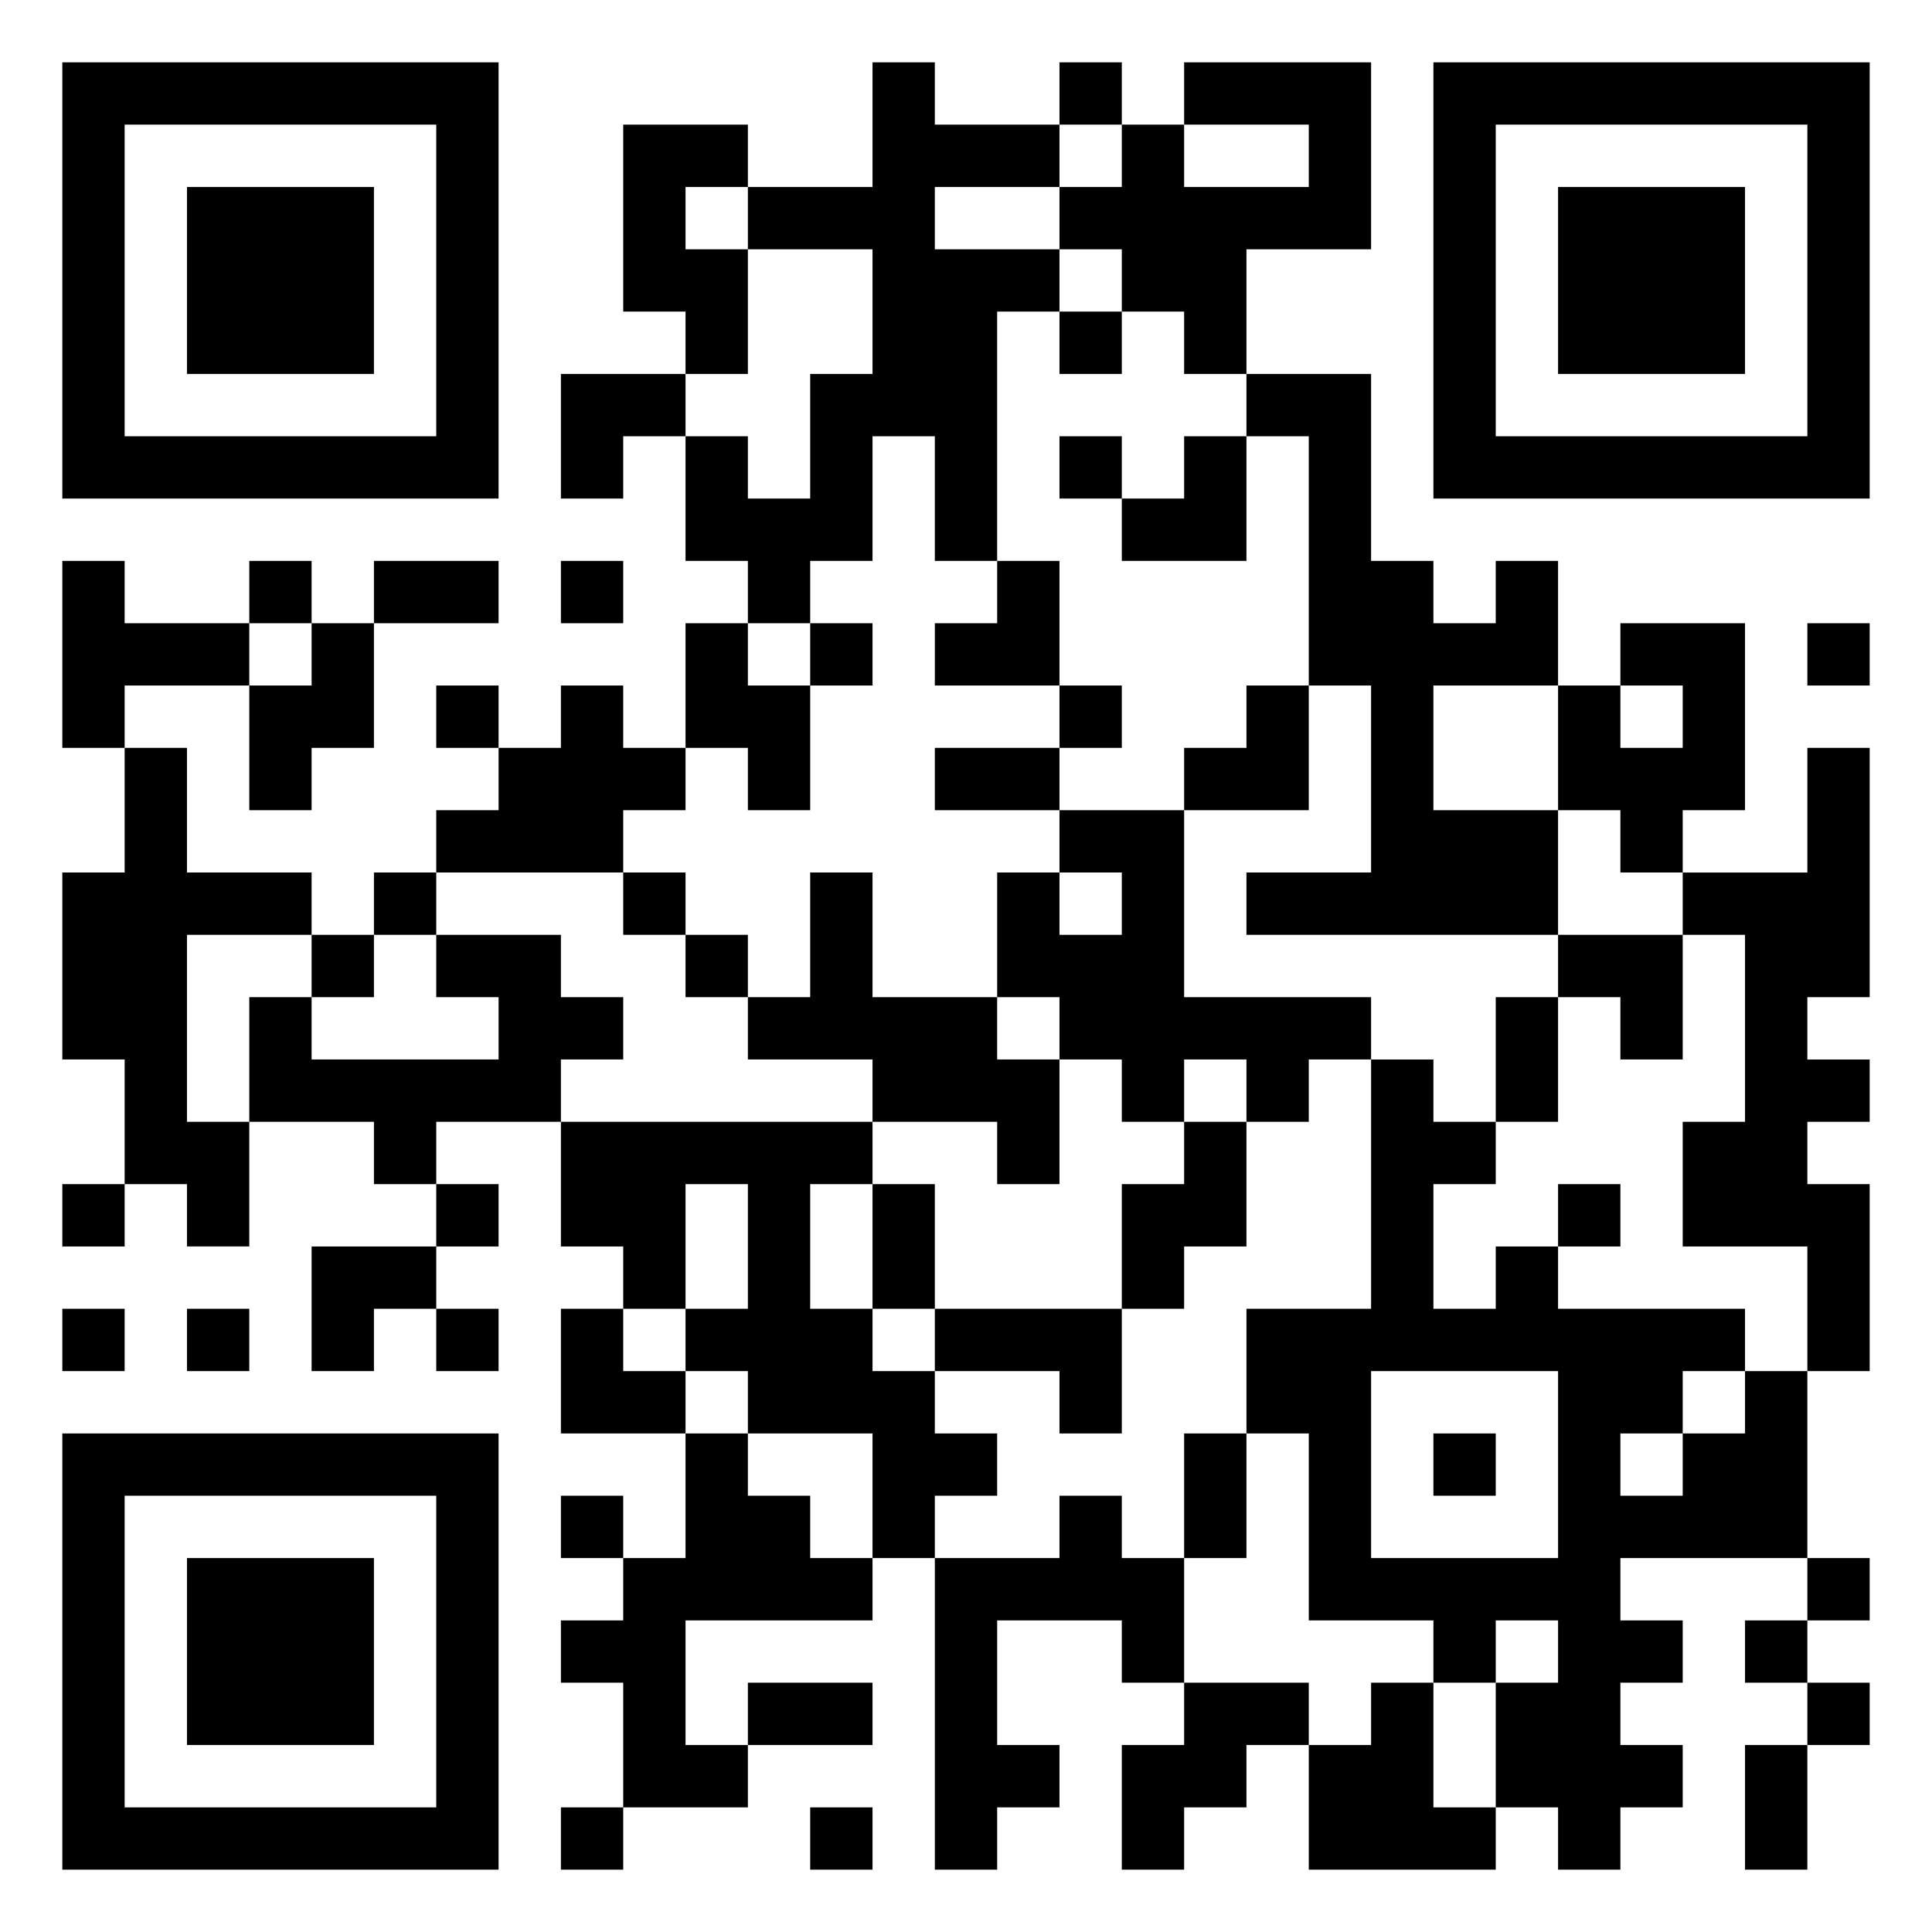 <svg xmlns="http://www.w3.org/2000/svg" viewBox="0 0 31 31"><path d="M1 1h7v7h-7zM14 1h1v1h2v1h-2v1h2v1h-1v4h-1v-2h-1v2h-1v1h-1v-1h-1v-2h1v1h1v-2h1v-2h-2v-1h2zM17 1h1v1h-1zM19 1h3v3h-2v2h-1v-1h-1v-1h-1v-1h1v-1h1v1h2v-1h-2zM23 1h7v7h-7zM2 2v5h5v-5zM10 2h2v1h-1v1h1v2h-1v-1h-1zM24 2v5h5v-5zM3 3h3v3h-3zM25 3h3v3h-3zM17 5h1v1h-1zM9 6h2v1h-1v1h-1zM20 6h2v3h1v1h1v-1h1v2h-2v2h2v2h-5v-1h2v-3h-1v-4h-1zM17 7h1v1h-1zM19 7h1v2h-2v-1h1zM1 9h1v1h2v1h-2v1h-1zM4 9h1v1h-1zM6 9h2v1h-2zM9 9h1v1h-1zM16 9h1v2h-2v-1h1zM5 10h1v2h-1v1h-1v-2h1zM11 10h1v1h1v2h-1v-1h-1zM13 10h1v1h-1zM26 10h2v3h-1v1h-1v-1h-1v-2h1v1h1v-1h-1zM29 10h1v1h-1zM7 11h1v1h-1zM9 11h1v1h1v1h-1v1h-3v-1h1v-1h1zM17 11h1v1h-1zM20 11h1v2h-2v-1h1zM2 12h1v2h2v1h-2v3h1v2h-1v-1h-1v-2h-1v-3h1zM15 12h2v1h-2zM29 12h1v4h-1v1h1v1h-1v1h1v3h-1v-2h-2v-2h1v-3h-1v-1h2zM17 13h2v3h3v1h-1v1h-1v-1h-1v1h-1v-1h-1v-1h-1v-2h1v1h1v-1h-1zM6 14h1v1h-1zM10 14h1v1h-1zM13 14h1v2h2v1h1v2h-1v-1h-2v-1h-2v-1h1zM5 15h1v1h-1zM7 15h2v1h1v1h-1v1h-2v1h-1v-1h-2v-2h1v1h3v-1h-1zM11 15h1v1h-1zM25 15h2v2h-1v-1h-1zM24 16h1v2h-1zM22 17h1v1h1v1h-1v2h1v-1h1v1h3v1h-1v1h-1v1h1v-1h1v-1h1v3h-3v1h1v1h-1v1h1v1h-1v1h-1v-1h-1v-2h1v-1h-1v1h-1v-1h-2v-3h-1v-2h2zM9 18h5v1h-1v2h1v1h1v1h1v1h-1v1h-1v-2h-2v-1h-1v-1h1v-2h-1v2h-1v-1h-1zM19 18h1v2h-1v1h-1v-2h1zM1 19h1v1h-1zM7 19h1v1h-1zM14 19h1v2h-1zM25 19h1v1h-1zM5 20h2v1h-1v1h-1zM1 21h1v1h-1zM3 21h1v1h-1zM7 21h1v1h-1zM9 21h1v1h1v1h-2zM15 21h3v2h-1v-1h-2zM22 22v3h3v-3zM1 23h7v7h-7zM11 23h1v1h1v1h1v1h-3v2h1v1h-2v-2h-1v-1h1v-1h1zM19 23h1v2h-1zM23 23h1v1h-1zM2 24v5h5v-5zM9 24h1v1h-1zM17 24h1v1h1v2h-1v-1h-2v2h1v1h-1v1h-1v-5h2zM3 25h3v3h-3zM29 25h1v1h-1zM28 26h1v1h-1zM12 27h2v1h-2zM19 27h2v1h-1v1h-1v1h-1v-2h1zM22 27h1v2h1v1h-3v-2h1zM29 27h1v1h-1zM28 28h1v2h-1zM9 29h1v1h-1zM13 29h1v1h-1z"/></svg>